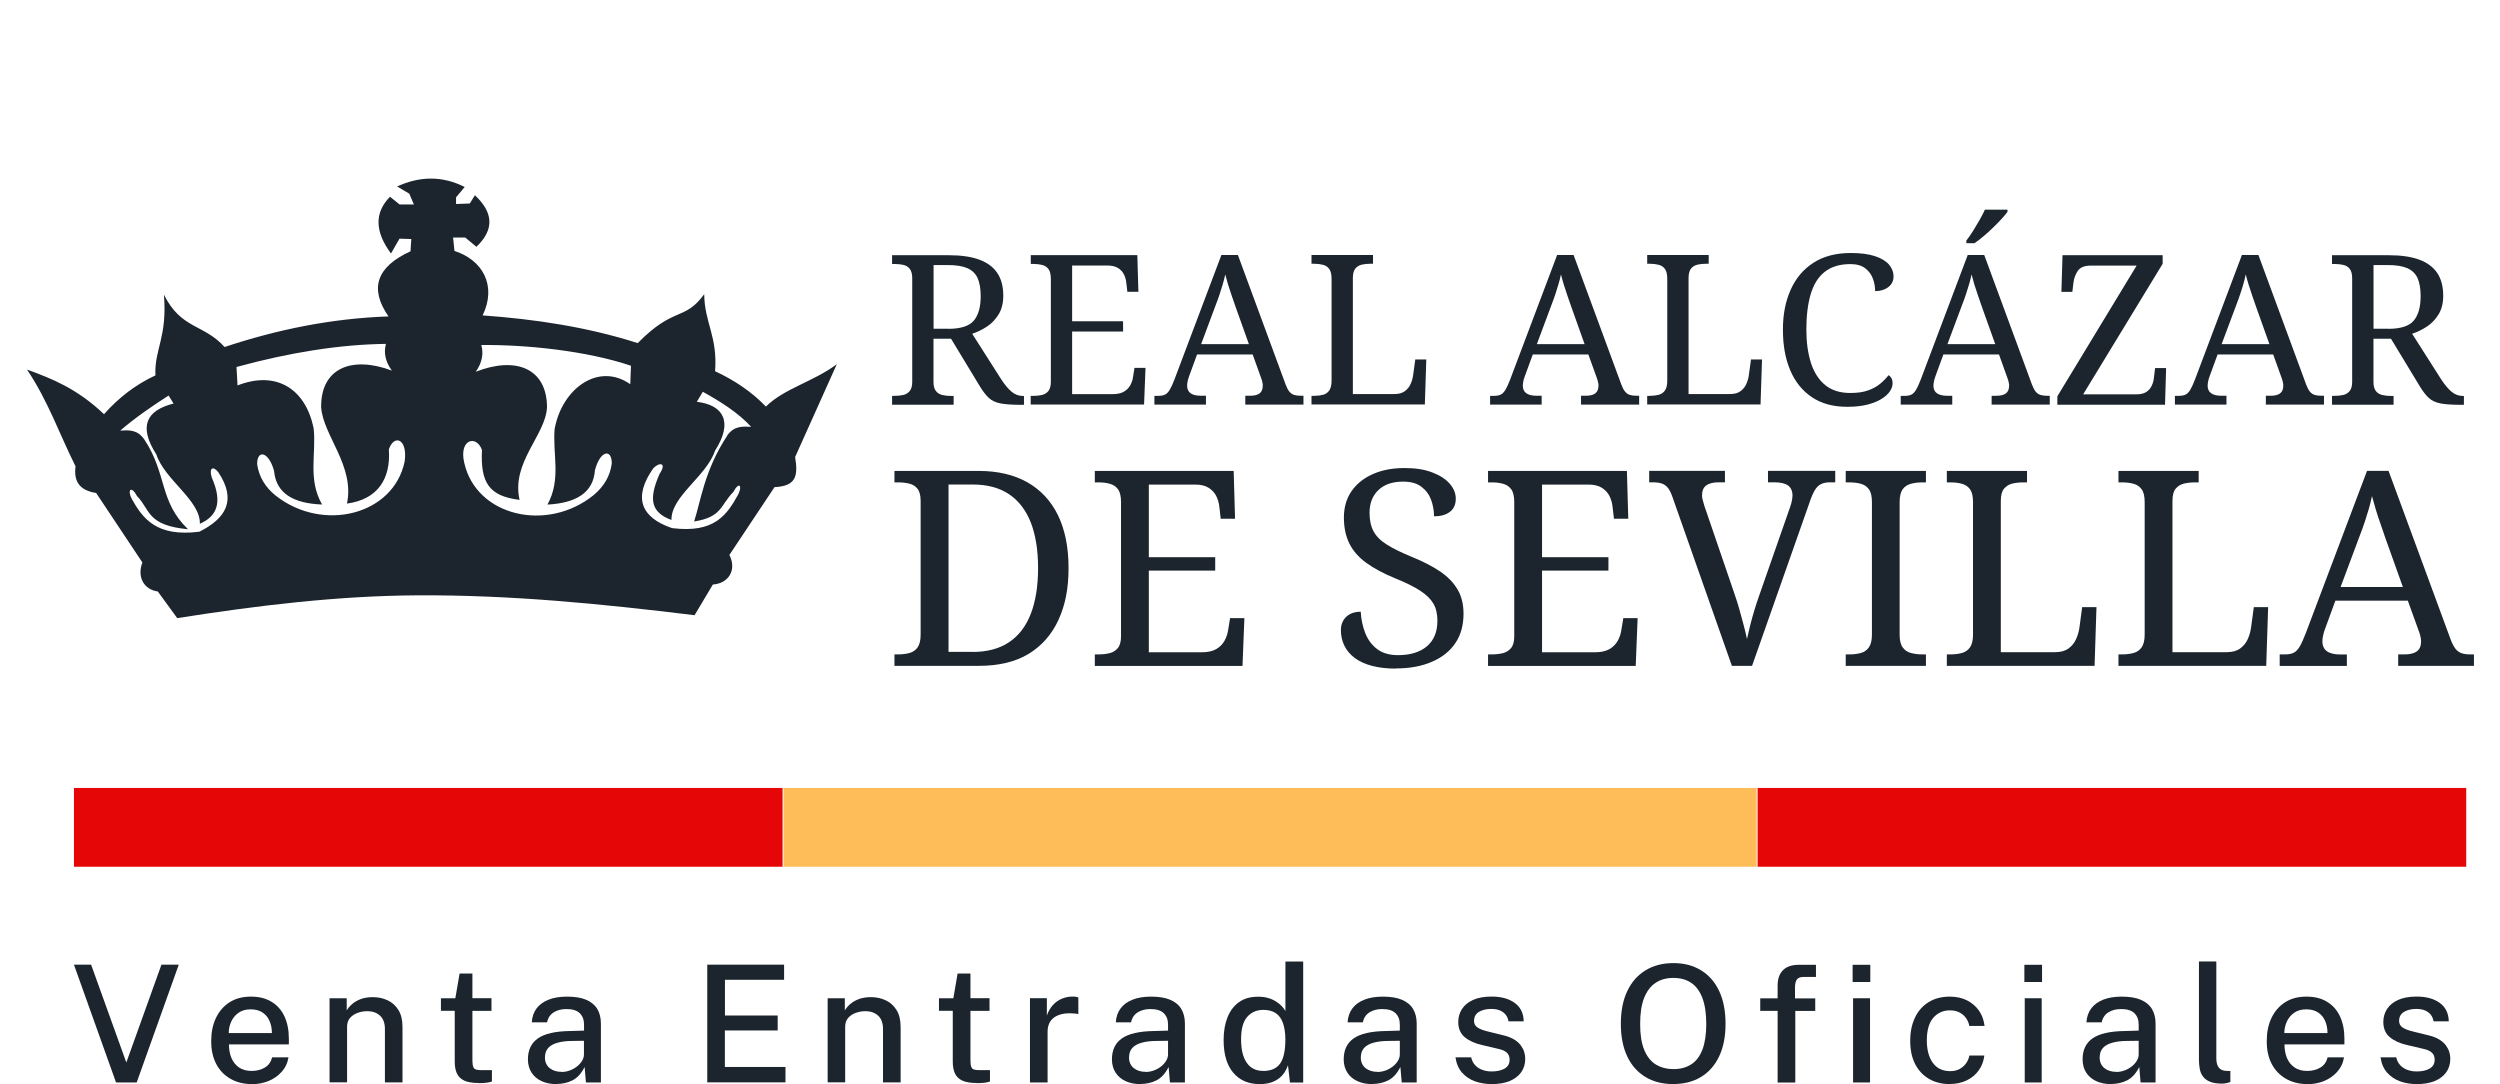 <svg width="83" height="36" viewBox="0 0 83 36" fill="none" xmlns="http://www.w3.org/2000/svg">
<path d="M27.778 12.094C26.995 12.678 26.039 12.895 25.428 13.498C24.945 12.997 24.374 12.619 23.741 12.325C23.829 11.164 23.388 10.715 23.38 9.767C22.721 10.672 22.382 10.157 21.173 11.391C19.484 10.852 17.762 10.597 16.023 10.471C16.505 9.478 16.018 8.629 15.088 8.331L15.043 7.887H15.447L15.817 8.194C16.445 7.596 16.352 7.028 15.767 6.482L15.597 6.756L15.141 6.773V6.551L15.428 6.208C14.706 5.843 13.956 5.836 13.184 6.191L13.588 6.43L13.741 6.789H13.268L12.948 6.532C12.43 7.057 12.439 7.686 12.981 8.416L13.263 7.924L13.655 7.936L13.629 8.343C12.499 8.859 12.255 9.577 12.898 10.505C11.003 10.571 9.197 10.942 7.456 11.521C6.765 10.75 6.02 10.94 5.442 9.783C5.561 11.195 5.119 11.604 5.16 12.463C4.515 12.763 3.946 13.193 3.454 13.751C2.535 12.883 1.713 12.569 0.896 12.269C1.603 13.321 1.971 14.411 2.508 15.482C2.449 15.934 2.594 16.275 3.192 16.367L4.728 18.675C4.544 19.15 4.773 19.574 5.239 19.637L5.884 20.522C8.538 20.103 11.211 19.779 13.865 19.765C16.937 19.749 19.914 20.04 23.06 20.425L23.667 19.406C24.166 19.375 24.477 18.945 24.216 18.424L25.714 16.173C26.417 16.14 26.505 15.821 26.398 15.173L27.781 12.094H27.778ZM24.142 14.468C23.378 15.622 23.254 16.691 23.044 17.313C23.98 17.166 23.908 16.778 24.346 16.334C24.546 15.965 24.651 16.135 24.508 16.416C24.135 17.088 23.729 17.712 22.31 17.533C21.273 17.18 21.011 16.516 21.687 15.549C21.899 15.329 22.145 15.364 21.899 15.731C21.515 16.599 21.627 17.015 22.293 17.263C22.274 16.48 23.459 15.809 23.739 14.962C24.346 14.016 24.028 13.446 23.134 13.34L23.333 13.007C23.939 13.342 24.508 13.704 24.938 14.17C24.656 14.158 24.374 14.13 24.14 14.463L24.142 14.468ZM4.551 16.471C4.99 16.918 4.866 17.443 6.242 17.571C5.275 16.639 5.554 15.74 4.79 14.588C4.556 14.253 4.274 14.281 3.992 14.295C4.503 13.858 5.045 13.486 5.597 13.132L5.762 13.397C4.869 13.624 4.584 14.142 5.191 15.088C5.468 15.934 6.653 16.606 6.636 17.389C7.169 17.154 7.415 16.724 7.031 15.856C6.93 15.525 7.078 15.463 7.243 15.672C7.879 16.618 7.484 17.216 6.62 17.653C5.198 17.831 4.744 17.225 4.369 16.554C4.226 16.272 4.35 16.102 4.551 16.471ZM12.812 11.422C12.733 11.715 12.797 12.011 13.01 12.304C11.682 11.805 10.647 12.217 10.662 13.52C10.724 14.454 11.784 15.466 11.519 16.719C12.535 16.58 12.979 15.906 12.91 14.92C13.084 14.404 13.54 14.567 13.435 15.319C13.07 17.098 10.719 17.691 9.15 16.452C8.801 16.171 8.598 15.825 8.538 15.416C8.528 14.92 8.918 14.976 9.099 15.634C9.166 16.388 9.752 16.715 10.693 16.75C10.21 15.906 10.506 15.062 10.413 14.217C10.139 12.893 9.161 12.297 7.886 12.796L7.852 12.184C9.62 11.699 11.292 11.436 12.809 11.417L12.812 11.422ZM18.416 14.215C18.335 15.062 18.645 15.901 18.175 16.752C19.114 16.703 19.697 16.367 19.752 15.613C19.924 14.95 20.313 14.886 20.311 15.386C20.258 15.795 20.06 16.142 19.716 16.431C18.165 17.694 15.807 17.136 15.413 15.364C15.229 14.582 15.817 14.425 16.001 14.938C15.948 16.029 16.235 16.471 17.25 16.596C16.966 15.35 18.113 14.456 18.161 13.522C18.156 12.219 17.117 11.824 15.796 12.342C16.003 12.044 16.063 11.748 15.979 11.455C17.485 11.439 19.494 11.651 20.948 12.143L20.925 12.756C19.878 12.02 18.674 12.886 18.419 14.215H18.416Z" fill="#1C252E"/>
<path d="M29.617 13.434V13.142H29.708C29.81 13.142 29.907 13.132 29.993 13.112C30.08 13.092 30.151 13.046 30.204 12.981C30.258 12.913 30.286 12.812 30.286 12.678V9.236C30.286 9.098 30.258 8.994 30.204 8.926C30.151 8.858 30.08 8.815 29.993 8.795C29.907 8.775 29.813 8.765 29.708 8.765H29.617V8.473H31.504C31.91 8.473 32.249 8.523 32.516 8.621C32.783 8.722 32.981 8.868 33.113 9.067C33.243 9.264 33.309 9.513 33.309 9.816C33.309 10.063 33.258 10.269 33.154 10.438C33.05 10.607 32.92 10.743 32.765 10.844C32.607 10.947 32.444 11.025 32.277 11.081L33.238 12.59C33.36 12.777 33.477 12.915 33.589 13.009C33.701 13.102 33.83 13.147 33.975 13.147H33.996V13.44H33.897C33.607 13.44 33.38 13.425 33.22 13.394C33.06 13.364 32.928 13.303 32.831 13.213C32.732 13.122 32.63 12.989 32.523 12.812L31.575 11.247H30.992V12.681C30.992 12.815 31.02 12.915 31.074 12.983C31.127 13.052 31.198 13.094 31.285 13.114C31.371 13.135 31.465 13.145 31.57 13.145H31.661V13.437H29.619L29.617 13.434ZM31.483 10.917C31.895 10.917 32.178 10.826 32.33 10.645C32.483 10.463 32.559 10.194 32.559 9.831C32.559 9.581 32.523 9.38 32.455 9.229C32.383 9.077 32.269 8.969 32.111 8.901C31.951 8.833 31.74 8.8 31.473 8.8H30.995V10.915H31.486L31.483 10.917Z" fill="#1C252E"/>
<path d="M34.219 13.435V13.143H34.311C34.413 13.143 34.509 13.133 34.596 13.113C34.682 13.092 34.754 13.047 34.807 12.982C34.86 12.914 34.888 12.813 34.888 12.679V9.264C34.888 9.116 34.863 9.007 34.812 8.937C34.761 8.866 34.693 8.821 34.606 8.798C34.52 8.776 34.423 8.763 34.314 8.763H34.222V8.471H37.759L37.795 9.688H37.429L37.393 9.388C37.383 9.287 37.357 9.191 37.312 9.106C37.268 9.02 37.202 8.95 37.116 8.897C37.029 8.844 36.915 8.816 36.775 8.816H35.595V10.666H37.286V11.006H35.595V13.085H36.95C37.101 13.085 37.22 13.057 37.312 13.004C37.403 12.951 37.472 12.881 37.523 12.795C37.571 12.709 37.604 12.616 37.617 12.513L37.665 12.213H38.031L37.983 13.43H34.222L34.219 13.435Z" fill="#1C252E"/>
<path d="M38.326 13.434V13.142H38.458C38.553 13.142 38.626 13.127 38.682 13.099C38.738 13.071 38.789 13.018 38.837 12.938C38.883 12.86 38.936 12.746 38.992 12.598L40.551 8.465H41.098L42.685 12.771C42.723 12.87 42.761 12.945 42.804 12.998C42.847 13.051 42.898 13.089 42.959 13.109C43.02 13.129 43.094 13.139 43.183 13.139H43.275V13.432H41.344V13.139H41.505C41.645 13.139 41.751 13.112 41.82 13.059C41.889 13.006 41.924 12.92 41.924 12.804C41.924 12.777 41.924 12.749 41.917 12.724C41.912 12.698 41.907 12.671 41.899 12.64C41.891 12.61 41.881 12.58 41.868 12.547L41.589 11.769H39.742L39.475 12.499C39.463 12.537 39.45 12.572 39.44 12.61C39.43 12.648 39.425 12.681 39.42 12.711C39.414 12.741 39.412 12.769 39.412 12.799C39.412 12.915 39.45 13.001 39.529 13.056C39.605 13.112 39.722 13.139 39.877 13.139H40.038V13.432H38.324L38.326 13.434ZM39.877 11.426H41.464L41.029 10.209C40.983 10.07 40.938 9.937 40.892 9.813C40.849 9.687 40.808 9.566 40.772 9.45C40.737 9.334 40.706 9.221 40.678 9.11C40.655 9.221 40.627 9.329 40.597 9.433C40.566 9.536 40.533 9.647 40.495 9.76C40.457 9.874 40.411 10.002 40.355 10.146L39.877 11.426Z" fill="#1C252E"/>
<path d="M43.542 13.434V13.142H43.633C43.74 13.142 43.837 13.129 43.926 13.107C44.012 13.084 44.081 13.036 44.132 12.963C44.182 12.89 44.208 12.784 44.208 12.64V9.259C44.208 9.11 44.182 9.002 44.132 8.931C44.081 8.86 44.012 8.815 43.926 8.792C43.839 8.77 43.742 8.757 43.633 8.757H43.542V8.465H45.584V8.757H45.492C45.388 8.757 45.294 8.767 45.207 8.787C45.121 8.808 45.05 8.853 44.996 8.918C44.943 8.986 44.915 9.09 44.915 9.228V13.082H46.298C46.438 13.082 46.552 13.051 46.639 12.988C46.725 12.925 46.789 12.845 46.832 12.749C46.875 12.651 46.903 12.555 46.916 12.457L46.987 11.935H47.353L47.305 13.429H43.544L43.542 13.434Z" fill="#1C252E"/>
<path d="M49.471 13.434V13.142H49.604C49.698 13.142 49.772 13.127 49.828 13.099C49.883 13.071 49.934 13.018 49.983 12.938C50.028 12.86 50.082 12.746 50.138 12.598L51.697 8.465H52.243L53.83 12.771C53.868 12.87 53.906 12.945 53.95 12.998C53.993 13.051 54.044 13.089 54.105 13.109C54.166 13.129 54.239 13.139 54.328 13.139H54.42V13.432H52.49V13.139H52.65C52.79 13.139 52.897 13.112 52.965 13.059C53.034 13.006 53.07 12.92 53.07 12.804C53.07 12.777 53.07 12.749 53.062 12.724C53.057 12.698 53.052 12.671 53.044 12.64C53.037 12.61 53.026 12.58 53.014 12.547L52.734 11.769H50.888L50.621 12.499C50.608 12.537 50.596 12.572 50.585 12.61C50.575 12.648 50.57 12.681 50.565 12.711C50.56 12.741 50.557 12.769 50.557 12.799C50.557 12.915 50.596 13.001 50.674 13.056C50.751 13.112 50.868 13.139 51.023 13.139H51.183V13.432H49.469L49.471 13.434ZM51.023 11.426H52.609L52.175 10.209C52.129 10.07 52.083 9.937 52.037 9.813C51.994 9.687 51.953 9.566 51.918 9.45C51.882 9.334 51.852 9.221 51.824 9.11C51.801 9.221 51.773 9.329 51.742 9.433C51.712 9.536 51.679 9.647 51.641 9.76C51.602 9.874 51.557 10.002 51.501 10.146L51.023 11.426Z" fill="#1C252E"/>
<path d="M54.687 13.434V13.142H54.779C54.885 13.142 54.982 13.129 55.071 13.107C55.157 13.084 55.226 13.036 55.277 12.963C55.328 12.89 55.353 12.784 55.353 12.64V9.259C55.353 9.11 55.328 9.002 55.277 8.931C55.226 8.86 55.157 8.815 55.071 8.792C54.984 8.77 54.888 8.757 54.779 8.757H54.687V8.465H56.729V8.757H56.637C56.533 8.757 56.439 8.767 56.353 8.787C56.266 8.808 56.195 8.853 56.142 8.918C56.088 8.986 56.06 9.09 56.06 9.228V13.082H57.444C57.583 13.082 57.698 13.051 57.784 12.988C57.871 12.925 57.934 12.845 57.977 12.749C58.021 12.651 58.049 12.555 58.061 12.457L58.133 11.935H58.499L58.45 13.429H54.69L54.687 13.434Z" fill="#1C252E"/>
<path d="M61.327 13.506C60.864 13.506 60.472 13.4 60.154 13.186C59.836 12.972 59.597 12.674 59.435 12.291C59.272 11.908 59.193 11.46 59.193 10.946C59.193 10.431 59.279 10.003 59.45 9.62C59.62 9.237 59.874 8.937 60.208 8.723C60.543 8.506 60.955 8.4 61.446 8.4C61.764 8.4 62.028 8.433 62.239 8.501C62.45 8.569 62.605 8.66 62.71 8.778C62.812 8.897 62.865 9.03 62.865 9.179C62.865 9.328 62.806 9.446 62.689 9.534C62.572 9.623 62.428 9.665 62.255 9.665C62.255 9.522 62.229 9.381 62.178 9.245C62.127 9.109 62.041 8.995 61.922 8.904C61.802 8.814 61.639 8.768 61.433 8.768C61.082 8.768 60.8 8.854 60.584 9.023C60.368 9.192 60.213 9.439 60.116 9.764C60.019 10.089 59.971 10.482 59.971 10.946C59.971 11.359 60.022 11.724 60.121 12.042C60.223 12.359 60.38 12.606 60.594 12.783C60.81 12.959 61.087 13.047 61.431 13.047C61.66 13.047 61.855 13.02 62.013 12.964C62.171 12.909 62.306 12.836 62.417 12.745C62.527 12.654 62.621 12.558 62.702 12.455C62.74 12.478 62.771 12.513 62.796 12.556C62.822 12.601 62.834 12.657 62.834 12.727C62.834 12.815 62.804 12.904 62.743 12.994C62.682 13.085 62.59 13.168 62.468 13.244C62.346 13.319 62.191 13.382 62 13.433C61.81 13.481 61.586 13.506 61.324 13.506H61.327Z" fill="#1C252E"/>
<path d="M63.104 13.435V13.143H63.236C63.33 13.143 63.404 13.127 63.46 13.1C63.516 13.072 63.567 13.019 63.615 12.938C63.661 12.86 63.714 12.747 63.77 12.598L65.329 8.465H65.876L67.463 12.772C67.501 12.87 67.539 12.946 67.582 12.999C67.625 13.052 67.676 13.09 67.737 13.11C67.798 13.13 67.872 13.14 67.961 13.14H68.052V13.432H66.122V13.14H66.283C66.422 13.14 66.529 13.112 66.598 13.059C66.667 13.006 66.702 12.921 66.702 12.805C66.702 12.777 66.702 12.749 66.695 12.724C66.689 12.699 66.684 12.671 66.677 12.641C66.669 12.611 66.659 12.581 66.646 12.548L66.367 11.769H64.52L64.253 12.5C64.241 12.538 64.228 12.573 64.218 12.611C64.208 12.649 64.203 12.681 64.197 12.712C64.192 12.742 64.19 12.77 64.19 12.8C64.19 12.916 64.228 13.001 64.307 13.057C64.383 13.112 64.5 13.14 64.655 13.14H64.815V13.432H63.101L63.104 13.435ZM64.655 11.426H66.242L65.807 10.209C65.761 10.071 65.716 9.937 65.67 9.814C65.626 9.688 65.586 9.567 65.55 9.451C65.515 9.335 65.484 9.221 65.456 9.111C65.433 9.221 65.405 9.33 65.375 9.433C65.344 9.536 65.311 9.647 65.273 9.761C65.235 9.874 65.189 10.003 65.133 10.146L64.655 11.426ZM65.286 7.982C65.357 7.893 65.428 7.79 65.504 7.669C65.578 7.548 65.652 7.425 65.723 7.301C65.794 7.175 65.853 7.062 65.899 6.961H66.649V7.032C66.606 7.092 66.544 7.168 66.458 7.261C66.374 7.354 66.28 7.45 66.173 7.553C66.069 7.656 65.962 7.752 65.853 7.843C65.746 7.934 65.644 8.012 65.55 8.075H65.283V7.984L65.286 7.982Z" fill="#1C252E"/>
<path d="M68.304 13.434V13.157L70.936 8.818H69.413C69.207 8.818 69.064 8.876 68.986 8.989C68.907 9.103 68.856 9.236 68.838 9.39L68.802 9.69H68.439L68.475 8.473H71.8V8.757L69.161 13.092H70.931C71.071 13.092 71.18 13.064 71.261 13.011C71.34 12.958 71.401 12.888 71.439 12.802C71.48 12.716 71.503 12.623 71.513 12.52L71.549 12.22H71.915L71.879 13.437H68.307L68.304 13.434Z" fill="#1C252E"/>
<path d="M72.207 13.434V13.142H72.34C72.434 13.142 72.507 13.127 72.563 13.099C72.619 13.071 72.67 13.018 72.719 12.938C72.764 12.86 72.818 12.746 72.874 12.598L74.432 8.465H74.979L76.566 12.771C76.604 12.87 76.642 12.945 76.685 12.998C76.729 13.051 76.779 13.089 76.841 13.109C76.901 13.129 76.975 13.139 77.064 13.139H77.156V13.432H75.226V13.139H75.386C75.526 13.139 75.633 13.112 75.701 13.059C75.77 13.006 75.805 12.92 75.805 12.804C75.805 12.777 75.805 12.749 75.798 12.724C75.793 12.698 75.788 12.671 75.78 12.64C75.772 12.61 75.762 12.58 75.75 12.547L75.47 11.769H73.624L73.357 12.499C73.344 12.537 73.331 12.572 73.321 12.61C73.311 12.648 73.306 12.681 73.301 12.711C73.296 12.741 73.293 12.769 73.293 12.799C73.293 12.915 73.331 13.001 73.41 13.056C73.486 13.112 73.603 13.139 73.758 13.139H73.919V13.432H72.205L72.207 13.434ZM73.758 11.426H75.345L74.91 10.209C74.865 10.07 74.819 9.937 74.773 9.813C74.73 9.687 74.689 9.566 74.654 9.45C74.618 9.334 74.588 9.221 74.559 9.11C74.537 9.221 74.509 9.329 74.478 9.433C74.448 9.536 74.415 9.647 74.376 9.76C74.338 9.874 74.293 10.002 74.237 10.146L73.758 11.426Z" fill="#1C252E"/>
<path d="M77.423 13.434V13.142H77.514C77.616 13.142 77.713 13.132 77.799 13.112C77.886 13.092 77.957 13.046 78.01 12.981C78.064 12.913 78.092 12.812 78.092 12.678V9.236C78.092 9.098 78.064 8.994 78.01 8.926C77.957 8.858 77.886 8.815 77.799 8.795C77.713 8.775 77.619 8.765 77.514 8.765H77.423V8.473H79.31C79.716 8.473 80.055 8.523 80.322 8.621C80.589 8.722 80.787 8.868 80.919 9.067C81.049 9.264 81.115 9.513 81.115 9.816C81.115 10.063 81.064 10.269 80.96 10.438C80.856 10.607 80.726 10.743 80.571 10.844C80.413 10.947 80.251 11.025 80.083 11.081L81.044 12.59C81.166 12.777 81.283 12.915 81.395 13.009C81.507 13.102 81.636 13.147 81.781 13.147H81.802V13.44H81.703C81.413 13.44 81.186 13.425 81.026 13.394C80.866 13.364 80.734 13.303 80.637 13.213C80.538 13.122 80.436 12.989 80.329 12.812L79.381 11.247H78.799V12.681C78.799 12.815 78.826 12.915 78.88 12.983C78.933 13.052 79.004 13.094 79.091 13.114C79.177 13.135 79.272 13.145 79.376 13.145H79.467V13.437H77.425L77.423 13.434ZM79.289 10.917C79.701 10.917 79.984 10.826 80.136 10.645C80.289 10.463 80.365 10.194 80.365 9.831C80.365 9.581 80.329 9.38 80.261 9.229C80.189 9.077 80.075 8.969 79.917 8.901C79.757 8.833 79.546 8.8 79.279 8.8H78.801V10.915H79.292L79.289 10.917Z" fill="#1C252E"/>
<path d="M29.696 22.106V21.726H29.815C29.955 21.726 30.082 21.71 30.194 21.68C30.306 21.65 30.398 21.587 30.464 21.494C30.53 21.401 30.565 21.259 30.565 21.073V16.63C30.565 16.449 30.53 16.315 30.461 16.227C30.39 16.139 30.298 16.081 30.186 16.056C30.075 16.028 29.95 16.015 29.815 16.015H29.696V15.635H32.495C33.123 15.635 33.66 15.761 34.105 16.01C34.55 16.262 34.891 16.628 35.125 17.106C35.359 17.588 35.476 18.172 35.476 18.86C35.476 19.548 35.364 20.093 35.142 20.579C34.919 21.065 34.588 21.441 34.151 21.708C33.711 21.975 33.159 22.106 32.495 22.106H29.696ZM32.287 21.645C32.775 21.645 33.179 21.537 33.5 21.322C33.82 21.108 34.062 20.793 34.222 20.38C34.382 19.967 34.464 19.46 34.464 18.86C34.464 18.261 34.382 17.757 34.222 17.346C34.059 16.935 33.82 16.623 33.5 16.408C33.179 16.194 32.778 16.086 32.297 16.086H31.491V21.642H32.287V21.645Z" fill="#1C252E"/>
<path d="M36.348 22.106V21.726H36.467C36.602 21.726 36.724 21.713 36.839 21.685C36.951 21.658 37.042 21.6 37.113 21.514C37.184 21.428 37.218 21.295 37.218 21.121V16.668C37.218 16.474 37.184 16.333 37.116 16.242C37.05 16.151 36.958 16.091 36.846 16.061C36.734 16.03 36.607 16.015 36.467 16.015H36.348V15.635H40.958L41.004 17.222H40.528L40.483 16.832C40.47 16.698 40.434 16.577 40.378 16.464C40.32 16.353 40.236 16.262 40.121 16.192C40.01 16.121 39.86 16.088 39.676 16.088H38.141V18.5H40.345V18.944H38.141V21.655H39.905C40.101 21.655 40.256 21.62 40.376 21.552C40.495 21.484 40.587 21.39 40.65 21.28C40.714 21.169 40.755 21.045 40.775 20.912L40.839 20.521H41.314L41.251 22.109H36.348V22.106Z" fill="#1C252E"/>
<path d="M46.339 22.197C46.039 22.197 45.777 22.167 45.548 22.106C45.319 22.046 45.128 21.957 44.976 21.844C44.823 21.728 44.709 21.592 44.633 21.436C44.556 21.28 44.518 21.106 44.518 20.919C44.518 20.798 44.544 20.692 44.597 20.602C44.648 20.511 44.724 20.441 44.821 20.387C44.917 20.337 45.037 20.309 45.177 20.309C45.189 20.556 45.238 20.791 45.324 21.012C45.411 21.234 45.54 21.411 45.718 21.547C45.896 21.683 46.128 21.751 46.413 21.751C46.822 21.751 47.142 21.653 47.374 21.456C47.605 21.259 47.722 20.977 47.722 20.609C47.722 20.385 47.679 20.196 47.59 20.042C47.501 19.889 47.356 19.745 47.15 19.611C46.947 19.478 46.664 19.339 46.303 19.193C45.924 19.037 45.611 18.868 45.36 18.686C45.111 18.505 44.922 18.293 44.8 18.047C44.678 17.802 44.617 17.512 44.617 17.18C44.617 16.847 44.704 16.54 44.879 16.295C45.052 16.051 45.291 15.864 45.594 15.733C45.896 15.602 46.24 15.539 46.624 15.539C47.008 15.539 47.3 15.587 47.552 15.685C47.806 15.781 47.999 15.907 48.132 16.061C48.266 16.214 48.332 16.381 48.332 16.555C48.332 16.749 48.266 16.895 48.137 16.993C48.004 17.094 47.829 17.142 47.61 17.142C47.61 16.955 47.577 16.774 47.514 16.598C47.45 16.421 47.343 16.277 47.193 16.162C47.043 16.046 46.842 15.99 46.585 15.99C46.232 15.99 45.957 16.083 45.761 16.272C45.566 16.459 45.469 16.711 45.469 17.026C45.469 17.268 45.512 17.472 45.601 17.638C45.69 17.805 45.838 17.953 46.046 18.082C46.252 18.213 46.535 18.349 46.888 18.495C47.249 18.641 47.554 18.8 47.809 18.971C48.063 19.143 48.256 19.342 48.388 19.566C48.523 19.79 48.589 20.06 48.589 20.372C48.589 20.761 48.498 21.088 48.315 21.355C48.132 21.625 47.872 21.831 47.531 21.975C47.193 22.121 46.794 22.192 46.339 22.192V22.197Z" fill="#1C252E"/>
<path d="M49.403 22.106V21.726H49.523C49.657 21.726 49.779 21.713 49.894 21.685C50.006 21.658 50.097 21.6 50.168 21.514C50.24 21.428 50.273 21.295 50.273 21.121V16.668C50.273 16.474 50.24 16.333 50.171 16.242C50.105 16.151 50.013 16.091 49.901 16.061C49.789 16.03 49.662 16.015 49.523 16.015H49.403V15.635H54.013L54.059 17.222H53.583L53.538 16.832C53.525 16.698 53.489 16.577 53.433 16.464C53.375 16.353 53.291 16.262 53.177 16.192C53.065 16.121 52.915 16.088 52.732 16.088H51.196V18.5H53.4V18.944H51.196V21.655H52.96C53.156 21.655 53.311 21.62 53.431 21.552C53.55 21.484 53.642 21.39 53.706 21.28C53.769 21.169 53.81 21.045 53.83 20.912L53.894 20.521H54.369L54.306 22.109H49.403V22.106Z" fill="#1C252E"/>
<path d="M55.524 16.495C55.48 16.369 55.432 16.27 55.376 16.2C55.32 16.129 55.254 16.081 55.175 16.054C55.096 16.026 54.995 16.013 54.873 16.013H54.753V15.633H57.268V16.013H57.057C56.874 16.013 56.737 16.049 56.645 16.117C56.553 16.187 56.508 16.296 56.508 16.447C56.508 16.477 56.51 16.51 56.518 16.548C56.526 16.585 56.533 16.621 56.546 16.656C56.559 16.691 56.571 16.734 56.581 16.782L57.589 19.728C57.65 19.904 57.706 20.078 57.754 20.255C57.802 20.431 57.848 20.597 57.891 20.759C57.934 20.92 57.97 21.071 58 21.217C58.031 21.071 58.066 20.922 58.105 20.764C58.145 20.607 58.191 20.441 58.242 20.27C58.293 20.098 58.354 19.917 58.42 19.73L59.427 16.848C59.445 16.8 59.46 16.752 59.473 16.701C59.486 16.653 59.493 16.608 59.501 16.565C59.506 16.522 59.511 16.487 59.511 16.457C59.511 16.301 59.46 16.187 59.361 16.117C59.259 16.046 59.109 16.013 58.908 16.013H58.697V15.633H60.93V16.013H60.757C60.64 16.013 60.543 16.031 60.465 16.069C60.386 16.104 60.314 16.172 60.253 16.273C60.192 16.374 60.129 16.522 60.063 16.721L58.168 22.107H57.499L55.524 16.495Z" fill="#1C252E"/>
<path d="M61.278 22.106V21.726H61.398C61.538 21.726 61.665 21.71 61.777 21.68C61.889 21.65 61.98 21.587 62.046 21.494C62.112 21.401 62.148 21.259 62.148 21.073V16.668C62.148 16.474 62.115 16.333 62.046 16.242C61.98 16.151 61.889 16.091 61.777 16.061C61.665 16.03 61.538 16.015 61.398 16.015H61.278V15.635H63.941V16.015H63.821C63.686 16.015 63.562 16.03 63.445 16.061C63.328 16.091 63.236 16.151 63.17 16.242C63.104 16.333 63.068 16.474 63.068 16.668V21.073C63.068 21.259 63.101 21.401 63.17 21.494C63.236 21.587 63.328 21.65 63.445 21.68C63.562 21.71 63.686 21.726 63.821 21.726H63.941V22.106H61.278Z" fill="#1C252E"/>
<path d="M64.635 22.106V21.726H64.754C64.894 21.726 65.021 21.71 65.133 21.68C65.245 21.65 65.337 21.587 65.403 21.494C65.469 21.401 65.504 21.259 65.504 21.073V16.668C65.504 16.474 65.471 16.333 65.403 16.242C65.337 16.151 65.245 16.091 65.133 16.061C65.021 16.03 64.894 16.015 64.754 16.015H64.635V15.635H67.297V16.015H67.178C67.043 16.015 66.921 16.028 66.806 16.056C66.695 16.083 66.603 16.141 66.532 16.227C66.46 16.315 66.427 16.449 66.427 16.63V21.652H68.23C68.413 21.652 68.561 21.612 68.675 21.529C68.787 21.448 68.871 21.343 68.927 21.217C68.983 21.091 69.019 20.962 69.037 20.836L69.128 20.156H69.603L69.54 22.106H64.637H64.635Z" fill="#1C252E"/>
<path d="M70.333 22.106V21.726H70.453C70.593 21.726 70.72 21.71 70.832 21.68C70.944 21.65 71.035 21.587 71.101 21.494C71.167 21.401 71.203 21.259 71.203 21.073V16.668C71.203 16.474 71.17 16.333 71.101 16.242C71.035 16.151 70.944 16.091 70.832 16.061C70.72 16.03 70.593 16.015 70.453 16.015H70.333V15.635H72.996V16.015H72.876C72.742 16.015 72.619 16.028 72.505 16.056C72.393 16.083 72.302 16.141 72.23 16.227C72.159 16.315 72.126 16.449 72.126 16.63V21.652H73.929C74.112 21.652 74.26 21.612 74.374 21.529C74.486 21.448 74.57 21.343 74.626 21.217C74.682 21.091 74.717 20.962 74.735 20.836L74.827 20.156H75.302L75.239 22.106H70.336H70.333Z" fill="#1C252E"/>
<path d="M75.686 22.107V21.726H75.859C75.981 21.726 76.078 21.709 76.151 21.671C76.225 21.636 76.291 21.565 76.352 21.462C76.413 21.358 76.48 21.21 76.553 21.018L78.585 15.633H79.3L81.367 21.245C81.415 21.371 81.469 21.469 81.522 21.54C81.578 21.61 81.644 21.658 81.723 21.686C81.802 21.714 81.901 21.726 82.015 21.726H82.135V22.107H79.62V21.726H79.831C80.014 21.726 80.151 21.691 80.243 21.623C80.335 21.552 80.38 21.444 80.38 21.293C80.38 21.258 80.378 21.222 80.37 21.189C80.365 21.157 80.357 21.119 80.347 21.081C80.337 21.041 80.324 21 80.306 20.958L79.94 19.942H77.535L77.186 20.895C77.169 20.942 77.153 20.99 77.141 21.041C77.128 21.089 77.12 21.134 77.113 21.172C77.108 21.212 77.103 21.25 77.103 21.285C77.103 21.436 77.153 21.547 77.252 21.62C77.354 21.693 77.504 21.729 77.705 21.729H77.916V22.109H75.684L75.686 22.107ZM77.708 19.488H79.775L79.208 17.901C79.147 17.719 79.088 17.548 79.03 17.384C78.972 17.22 78.921 17.064 78.875 16.913C78.829 16.762 78.788 16.613 78.75 16.47C78.72 16.616 78.684 16.754 78.646 16.89C78.605 17.026 78.562 17.168 78.514 17.316C78.466 17.465 78.404 17.631 78.331 17.82L77.708 19.488Z" fill="#1C252E"/>
<path d="M25.982 26.16H2.455V28.776H25.982V26.16Z" fill="#E50707"/>
<path d="M81.879 26.16H58.352V28.776H81.879V26.16Z" fill="#E50707"/>
<path d="M58.321 26.16H26.015V28.776H58.321V26.16Z" fill="#FFBD59"/>
<path d="M3.852 35.937L2.455 32.027H3.025L4.194 35.275L5.36 32.027H5.935L4.538 35.937H3.85H3.852Z" fill="#1C252E"/>
<path d="M8.365 35.992C8.098 35.992 7.861 35.934 7.657 35.819C7.453 35.704 7.293 35.541 7.182 35.33C7.068 35.116 7.012 34.864 7.012 34.569C7.012 34.273 7.063 34.022 7.167 33.801C7.271 33.58 7.422 33.405 7.618 33.278C7.815 33.15 8.052 33.088 8.329 33.088C8.605 33.088 8.828 33.145 9.018 33.261C9.207 33.376 9.347 33.537 9.444 33.745C9.541 33.954 9.59 34.199 9.59 34.482V34.674H7.601C7.601 34.842 7.628 34.991 7.684 35.126C7.74 35.258 7.824 35.363 7.936 35.44C8.047 35.517 8.188 35.555 8.355 35.555C8.523 35.555 8.671 35.517 8.794 35.442C8.918 35.368 8.996 35.253 9.035 35.104H9.578C9.546 35.296 9.469 35.457 9.345 35.591C9.224 35.725 9.076 35.824 8.906 35.894C8.734 35.961 8.557 35.994 8.37 35.994L8.365 35.992ZM7.596 34.297H9.027C9.027 34.151 9.001 34.019 8.95 33.899C8.899 33.779 8.821 33.685 8.717 33.616C8.613 33.546 8.482 33.51 8.322 33.51C8.161 33.51 8.026 33.549 7.917 33.626C7.81 33.702 7.727 33.803 7.674 33.923C7.621 34.043 7.594 34.168 7.594 34.295L7.596 34.297Z" fill="#1C252E"/>
<path d="M10.941 35.938V33.142H11.511V33.545C11.557 33.468 11.617 33.398 11.695 33.331C11.773 33.264 11.867 33.211 11.981 33.168C12.095 33.127 12.226 33.105 12.376 33.105C12.553 33.105 12.716 33.139 12.866 33.209C13.017 33.278 13.138 33.386 13.228 33.533C13.32 33.679 13.363 33.869 13.363 34.102V35.935H12.779V34.164C12.779 33.965 12.723 33.816 12.614 33.718C12.505 33.619 12.364 33.571 12.197 33.571C12.083 33.571 11.974 33.59 11.87 33.629C11.765 33.667 11.683 33.725 11.617 33.799C11.554 33.876 11.523 33.972 11.523 34.087V35.933H10.938L10.941 35.938Z" fill="#1C252E"/>
<path d="M15.89 35.956C15.682 35.956 15.519 35.927 15.405 35.872C15.291 35.817 15.211 35.735 15.165 35.63C15.119 35.524 15.097 35.397 15.097 35.248V33.558H14.639V33.143H15.117L15.258 32.322H15.684V33.141H16.317V33.561H15.684V35.229C15.687 35.32 15.696 35.387 15.716 35.43C15.735 35.474 15.767 35.5 15.815 35.512C15.864 35.524 15.924 35.529 16.004 35.529H16.332V35.906C16.298 35.92 16.244 35.932 16.172 35.944C16.099 35.953 16.007 35.961 15.893 35.961L15.89 35.956Z" fill="#1C252E"/>
<path d="M18.466 35.992C18.284 35.992 18.122 35.958 17.981 35.894C17.84 35.829 17.729 35.735 17.649 35.613C17.569 35.49 17.527 35.342 17.527 35.169C17.527 34.859 17.639 34.626 17.86 34.473C18.08 34.319 18.437 34.237 18.924 34.23L19.39 34.216V34.014C19.39 33.853 19.341 33.729 19.244 33.635C19.147 33.544 18.999 33.498 18.796 33.501C18.645 33.501 18.512 33.534 18.393 33.604C18.274 33.673 18.197 33.784 18.16 33.942H17.656C17.666 33.758 17.721 33.602 17.818 33.474C17.915 33.347 18.051 33.251 18.221 33.186C18.391 33.121 18.592 33.088 18.822 33.088C19.082 33.088 19.293 33.121 19.458 33.191C19.623 33.261 19.746 33.361 19.829 33.496C19.909 33.63 19.95 33.791 19.95 33.983V35.937H19.453L19.409 35.423C19.303 35.637 19.169 35.785 19.007 35.867C18.844 35.949 18.662 35.989 18.463 35.989L18.466 35.992ZM18.648 35.589C18.738 35.589 18.825 35.572 18.912 35.541C18.999 35.51 19.079 35.466 19.15 35.411C19.22 35.356 19.278 35.294 19.32 35.226C19.363 35.157 19.385 35.087 19.387 35.015V34.554L19.002 34.559C18.808 34.559 18.645 34.581 18.509 34.619C18.374 34.657 18.269 34.715 18.199 34.794C18.129 34.873 18.092 34.979 18.092 35.111C18.092 35.26 18.146 35.377 18.25 35.462C18.354 35.545 18.488 35.586 18.65 35.586L18.648 35.589Z" fill="#1C252E"/>
<path d="M23.481 35.937V32.027H26.032V32.529H24.068V33.715H25.819V34.211H24.066V35.423H26.078V35.934H23.481V35.937Z" fill="#1C252E"/>
<path d="M27.478 35.938V33.142H28.048V33.545C28.094 33.468 28.154 33.398 28.232 33.331C28.31 33.264 28.404 33.211 28.518 33.168C28.632 33.127 28.763 33.105 28.913 33.105C29.09 33.105 29.253 33.139 29.403 33.209C29.554 33.278 29.675 33.386 29.765 33.533C29.857 33.679 29.901 33.869 29.901 34.102V35.935H29.316V34.164C29.316 33.965 29.26 33.816 29.151 33.718C29.042 33.619 28.901 33.571 28.734 33.571C28.62 33.571 28.511 33.59 28.407 33.629C28.302 33.667 28.22 33.725 28.154 33.799C28.091 33.876 28.06 33.972 28.06 34.087V35.933H27.475L27.478 35.938Z" fill="#1C252E"/>
<path d="M32.425 35.956C32.217 35.956 32.054 35.927 31.94 35.872C31.826 35.817 31.746 35.735 31.7 35.63C31.654 35.524 31.632 35.397 31.632 35.248V33.558H31.174V33.143H31.651L31.792 32.322H32.219V33.141H32.852V33.561H32.219V35.229C32.221 35.32 32.231 35.387 32.251 35.43C32.27 35.474 32.301 35.5 32.35 35.512C32.398 35.524 32.459 35.529 32.539 35.529H32.867V35.906C32.833 35.92 32.779 35.932 32.706 35.944C32.634 35.953 32.541 35.961 32.428 35.961L32.425 35.956Z" fill="#1C252E"/>
<path d="M34.195 35.937V33.141H34.756V33.715C34.804 33.578 34.87 33.463 34.955 33.369C35.039 33.276 35.139 33.206 35.25 33.158C35.364 33.11 35.483 33.086 35.609 33.086C35.648 33.086 35.684 33.086 35.718 33.093C35.752 33.1 35.782 33.105 35.801 33.117V33.674C35.777 33.662 35.748 33.655 35.709 33.652C35.672 33.65 35.638 33.645 35.612 33.645C35.488 33.636 35.374 33.643 35.272 33.664C35.17 33.686 35.083 33.722 35.008 33.772C34.935 33.823 34.877 33.888 34.838 33.969C34.799 34.051 34.78 34.147 34.78 34.255V35.937H34.195Z" fill="#1C252E"/>
<path d="M37.855 35.992C37.673 35.992 37.511 35.958 37.37 35.894C37.229 35.829 37.118 35.735 37.038 35.613C36.958 35.49 36.916 35.342 36.916 35.169C36.916 34.859 37.028 34.626 37.249 34.473C37.469 34.319 37.826 34.237 38.313 34.23L38.779 34.216V34.014C38.779 33.853 38.73 33.729 38.633 33.635C38.536 33.544 38.389 33.498 38.185 33.501C38.035 33.501 37.901 33.534 37.782 33.604C37.663 33.673 37.586 33.784 37.55 33.942H37.045C37.055 33.758 37.111 33.602 37.208 33.474C37.304 33.347 37.44 33.251 37.61 33.186C37.78 33.121 37.981 33.088 38.212 33.088C38.471 33.088 38.682 33.121 38.847 33.191C39.012 33.261 39.136 33.361 39.218 33.496C39.298 33.63 39.339 33.791 39.339 33.983V35.937H38.842L38.798 35.423C38.692 35.637 38.558 35.785 38.396 35.867C38.233 35.949 38.051 35.989 37.853 35.989L37.855 35.992ZM38.039 35.589C38.129 35.589 38.216 35.572 38.304 35.541C38.391 35.51 38.471 35.466 38.541 35.411C38.612 35.356 38.67 35.294 38.711 35.226C38.755 35.157 38.777 35.087 38.779 35.015V34.554L38.393 34.559C38.199 34.559 38.037 34.581 37.901 34.619C37.765 34.657 37.661 34.715 37.591 34.794C37.52 34.873 37.484 34.979 37.484 35.111C37.484 35.26 37.537 35.377 37.642 35.462C37.746 35.545 37.879 35.586 38.042 35.586L38.039 35.589Z" fill="#1C252E"/>
<path d="M41.82 35.992C41.452 35.992 41.158 35.867 40.945 35.615C40.731 35.364 40.624 35.001 40.624 34.528C40.624 34.238 40.668 33.986 40.755 33.77C40.843 33.554 40.969 33.388 41.139 33.268C41.308 33.148 41.519 33.091 41.772 33.091C41.898 33.091 42.009 33.105 42.111 33.136C42.213 33.167 42.298 33.206 42.373 33.256C42.448 33.304 42.511 33.357 42.562 33.412C42.613 33.468 42.652 33.52 42.676 33.568V31.922H43.266V35.94H42.827L42.761 35.366C42.742 35.426 42.71 35.493 42.669 35.565C42.628 35.637 42.572 35.707 42.499 35.772C42.426 35.836 42.334 35.889 42.225 35.93C42.114 35.971 41.98 35.992 41.822 35.992H41.82ZM41.932 35.556C42.194 35.556 42.383 35.474 42.499 35.311C42.616 35.148 42.674 34.879 42.674 34.507C42.674 34.295 42.647 34.118 42.596 33.971C42.545 33.825 42.468 33.715 42.361 33.64C42.254 33.566 42.114 33.528 41.941 33.528C41.725 33.528 41.548 33.604 41.41 33.758C41.272 33.911 41.204 34.161 41.204 34.504C41.204 34.847 41.267 35.102 41.391 35.282C41.514 35.462 41.696 35.553 41.929 35.553L41.932 35.556Z" fill="#1C252E"/>
<path d="M45.55 35.992C45.368 35.992 45.206 35.958 45.065 35.894C44.924 35.829 44.813 35.735 44.733 35.613C44.653 35.49 44.611 35.342 44.611 35.169C44.611 34.859 44.723 34.626 44.944 34.473C45.164 34.319 45.521 34.237 46.008 34.23L46.474 34.216V34.014C46.474 33.853 46.425 33.729 46.328 33.635C46.231 33.544 46.084 33.498 45.88 33.501C45.729 33.501 45.596 33.534 45.477 33.604C45.358 33.673 45.281 33.784 45.244 33.942H44.74C44.75 33.758 44.806 33.602 44.903 33.474C44.999 33.347 45.135 33.251 45.305 33.186C45.475 33.121 45.676 33.088 45.907 33.088C46.166 33.088 46.377 33.121 46.542 33.191C46.707 33.261 46.831 33.361 46.913 33.496C46.993 33.63 47.034 33.791 47.034 33.983V35.937H46.537L46.493 35.423C46.387 35.637 46.253 35.785 46.091 35.867C45.928 35.949 45.746 35.989 45.548 35.989L45.55 35.992ZM45.734 35.589C45.824 35.589 45.911 35.572 45.999 35.541C46.086 35.51 46.166 35.466 46.236 35.411C46.307 35.356 46.365 35.294 46.406 35.226C46.45 35.157 46.471 35.087 46.474 35.015V34.554L46.088 34.559C45.894 34.559 45.732 34.581 45.596 34.619C45.46 34.657 45.356 34.715 45.286 34.794C45.215 34.873 45.179 34.979 45.179 35.111C45.179 35.26 45.232 35.377 45.337 35.462C45.441 35.545 45.574 35.586 45.737 35.586L45.734 35.589Z" fill="#1C252E"/>
<path d="M49.525 35.992C49.328 35.992 49.144 35.961 48.972 35.901C48.8 35.839 48.657 35.743 48.54 35.611C48.424 35.479 48.351 35.311 48.322 35.104H48.843C48.868 35.21 48.911 35.299 48.979 35.368C49.045 35.438 49.125 35.488 49.219 35.522C49.314 35.556 49.413 35.572 49.52 35.572C49.699 35.572 49.843 35.541 49.954 35.476C50.066 35.411 50.119 35.313 50.119 35.181C50.119 35.085 50.09 35.008 50.029 34.951C49.969 34.893 49.876 34.85 49.75 34.824L49.188 34.691C48.955 34.636 48.768 34.552 48.627 34.432C48.487 34.315 48.416 34.149 48.414 33.935C48.414 33.772 48.455 33.626 48.538 33.499C48.62 33.371 48.744 33.271 48.909 33.196C49.074 33.122 49.277 33.086 49.52 33.086C49.838 33.086 50.095 33.156 50.289 33.297C50.483 33.439 50.582 33.64 50.587 33.909H50.083C50.063 33.782 50.005 33.681 49.906 33.607C49.806 33.532 49.675 33.496 49.513 33.496C49.35 33.496 49.207 33.53 49.1 33.595C48.994 33.66 48.938 33.76 48.938 33.897C48.938 33.988 48.977 34.063 49.057 34.115C49.137 34.168 49.253 34.212 49.408 34.248L49.944 34.38C50.083 34.416 50.197 34.464 50.286 34.521C50.376 34.579 50.446 34.644 50.497 34.715C50.548 34.788 50.585 34.859 50.606 34.934C50.628 35.011 50.638 35.08 50.638 35.148C50.638 35.325 50.592 35.476 50.502 35.601C50.412 35.726 50.284 35.822 50.119 35.892C49.954 35.959 49.755 35.992 49.522 35.992H49.525Z" fill="#1C252E"/>
<path d="M55.556 35.992C55.197 35.992 54.887 35.913 54.627 35.755C54.365 35.596 54.164 35.368 54.023 35.071C53.883 34.773 53.812 34.413 53.812 33.991C53.812 33.568 53.883 33.203 54.026 32.903C54.169 32.603 54.37 32.373 54.632 32.215C54.894 32.054 55.202 31.975 55.556 31.975C55.91 31.975 56.216 32.054 56.475 32.215C56.735 32.373 56.936 32.603 57.077 32.903C57.217 33.203 57.288 33.566 57.288 33.991C57.288 34.415 57.217 34.771 57.077 35.068C56.936 35.366 56.737 35.594 56.478 35.752C56.218 35.911 55.91 35.99 55.556 35.99V35.992ZM55.556 35.495C55.787 35.495 55.981 35.443 56.145 35.339C56.31 35.236 56.432 35.071 56.519 34.85C56.604 34.629 56.648 34.343 56.648 33.998C56.648 33.652 56.604 33.352 56.517 33.127C56.429 32.901 56.306 32.735 56.143 32.627C55.981 32.519 55.784 32.467 55.556 32.467C55.328 32.467 55.132 32.519 54.967 32.63C54.802 32.738 54.676 32.903 54.586 33.129C54.496 33.355 54.453 33.643 54.453 33.998C54.453 34.353 54.496 34.629 54.586 34.85C54.676 35.071 54.802 35.234 54.967 35.337C55.132 35.44 55.328 35.493 55.556 35.493V35.495Z" fill="#1C252E"/>
<path d="M59.017 35.938V33.56H58.44V33.145H59.017V32.72C59.017 32.497 59.078 32.326 59.196 32.209C59.315 32.091 59.492 32.031 59.725 32.031H60.29V32.434H59.883C59.771 32.434 59.696 32.463 59.655 32.521C59.614 32.578 59.594 32.667 59.594 32.79V33.147H60.266V33.562H59.604V35.941H59.017V35.938Z" fill="#1C252E"/>
<path d="M61.507 32.602V32.031H62.094V32.602H61.507ZM61.522 35.938V33.142H62.085V35.938H61.522Z" fill="#1C252E"/>
<path d="M64.735 35.992C64.481 35.992 64.253 35.937 64.056 35.826C63.86 35.716 63.702 35.553 63.588 35.337C63.474 35.121 63.419 34.859 63.419 34.552C63.419 34.261 63.472 34.007 63.576 33.786C63.68 33.566 63.831 33.395 64.027 33.273C64.224 33.15 64.459 33.088 64.735 33.088C64.949 33.088 65.138 33.129 65.3 33.21C65.463 33.292 65.599 33.407 65.701 33.551C65.802 33.697 65.865 33.868 65.887 34.062H65.38C65.366 33.971 65.332 33.885 65.276 33.806C65.22 33.726 65.15 33.661 65.06 33.616C64.971 33.568 64.864 33.544 64.74 33.544C64.512 33.544 64.328 33.626 64.185 33.791C64.042 33.954 63.971 34.206 63.971 34.545C63.971 34.854 64.037 35.102 64.17 35.286C64.304 35.471 64.495 35.562 64.747 35.562C64.871 35.562 64.978 35.536 65.068 35.486C65.157 35.435 65.228 35.37 65.281 35.291C65.334 35.212 65.368 35.13 65.383 35.044H65.88C65.858 35.231 65.795 35.397 65.693 35.538C65.591 35.68 65.458 35.79 65.293 35.87C65.128 35.949 64.941 35.989 64.733 35.989L64.735 35.992Z" fill="#1C252E"/>
<path d="M67.209 32.602V32.031H67.796V32.602H67.209ZM67.221 35.938V33.142H67.784V35.938H67.221Z" fill="#1C252E"/>
<path d="M70.08 35.992C69.898 35.992 69.736 35.958 69.595 35.894C69.455 35.829 69.343 35.735 69.263 35.613C69.183 35.49 69.142 35.342 69.142 35.169C69.142 34.859 69.253 34.626 69.474 34.473C69.695 34.319 70.051 34.237 70.539 34.23L71.004 34.216V34.014C71.004 33.853 70.956 33.729 70.859 33.635C70.762 33.544 70.614 33.498 70.41 33.501C70.26 33.501 70.126 33.534 70.008 33.604C69.889 33.673 69.811 33.784 69.775 33.942H69.27C69.28 33.758 69.336 33.602 69.433 33.474C69.53 33.347 69.666 33.251 69.835 33.186C70.005 33.121 70.207 33.088 70.437 33.088C70.696 33.088 70.907 33.121 71.072 33.191C71.237 33.261 71.361 33.361 71.443 33.496C71.523 33.63 71.565 33.791 71.565 33.983V35.937H71.067L71.024 35.423C70.917 35.637 70.784 35.785 70.621 35.867C70.459 35.949 70.277 35.989 70.078 35.989L70.08 35.992ZM70.265 35.589C70.354 35.589 70.442 35.572 70.529 35.541C70.616 35.51 70.696 35.466 70.767 35.411C70.837 35.356 70.895 35.294 70.936 35.226C70.98 35.157 71.002 35.087 71.004 35.015V34.554L70.619 34.559C70.425 34.559 70.262 34.581 70.126 34.619C69.991 34.657 69.886 34.715 69.816 34.794C69.746 34.873 69.709 34.979 69.709 35.111C69.709 35.26 69.763 35.377 69.867 35.462C69.971 35.545 70.105 35.586 70.267 35.586L70.265 35.589Z" fill="#1C252E"/>
<path d="M73.769 35.976C73.602 35.976 73.466 35.954 73.367 35.911C73.265 35.868 73.189 35.81 73.136 35.736C73.083 35.664 73.049 35.58 73.032 35.486C73.015 35.393 73.005 35.297 73.005 35.198V31.92H73.582V35.141C73.582 35.27 73.609 35.369 73.66 35.438C73.711 35.508 73.791 35.546 73.9 35.553L74.048 35.558V35.925C74.002 35.94 73.956 35.952 73.907 35.962C73.859 35.971 73.813 35.976 73.772 35.976H73.769Z" fill="#1C252E"/>
<path d="M76.609 35.992C76.342 35.992 76.104 35.934 75.901 35.819C75.697 35.704 75.537 35.541 75.425 35.33C75.311 35.116 75.256 34.864 75.256 34.569C75.256 34.273 75.306 34.022 75.411 33.801C75.515 33.58 75.665 33.405 75.862 33.278C76.058 33.15 76.296 33.088 76.573 33.088C76.849 33.088 77.072 33.145 77.261 33.261C77.45 33.376 77.591 33.537 77.688 33.745C77.785 33.954 77.834 34.199 77.834 34.482V34.674H75.845C75.845 34.842 75.872 34.991 75.927 35.126C75.983 35.258 76.068 35.363 76.18 35.44C76.291 35.517 76.432 35.555 76.599 35.555C76.766 35.555 76.914 35.517 77.038 35.442C77.162 35.368 77.239 35.253 77.278 35.104H77.821C77.79 35.296 77.712 35.457 77.589 35.591C77.467 35.725 77.319 35.824 77.15 35.894C76.978 35.961 76.8 35.994 76.614 35.994L76.609 35.992ZM75.843 34.297H77.273C77.273 34.151 77.247 34.019 77.196 33.899C77.145 33.779 77.067 33.685 76.963 33.616C76.859 33.546 76.728 33.51 76.568 33.51C76.408 33.51 76.272 33.549 76.163 33.626C76.056 33.702 75.974 33.803 75.92 33.923C75.867 34.043 75.84 34.168 75.84 34.295L75.843 34.297Z" fill="#1C252E"/>
<path d="M80.237 35.992C80.04 35.992 79.856 35.961 79.684 35.901C79.512 35.839 79.369 35.743 79.252 35.611C79.136 35.479 79.063 35.311 79.034 35.104H79.555C79.58 35.21 79.623 35.299 79.691 35.368C79.757 35.438 79.837 35.488 79.931 35.522C80.026 35.556 80.125 35.572 80.232 35.572C80.412 35.572 80.555 35.541 80.666 35.476C80.778 35.411 80.831 35.313 80.831 35.181C80.831 35.085 80.802 35.008 80.741 34.951C80.681 34.893 80.589 34.85 80.463 34.824L79.9 34.691C79.667 34.636 79.48 34.552 79.34 34.432C79.199 34.315 79.129 34.149 79.126 33.935C79.126 33.772 79.167 33.626 79.25 33.499C79.332 33.371 79.456 33.271 79.621 33.196C79.786 33.122 79.99 33.086 80.232 33.086C80.55 33.086 80.807 33.156 81.001 33.297C81.195 33.439 81.294 33.64 81.299 33.909H80.795C80.775 33.782 80.717 33.681 80.618 33.607C80.518 33.532 80.387 33.496 80.225 33.496C80.062 33.496 79.919 33.53 79.812 33.595C79.706 33.66 79.65 33.76 79.65 33.897C79.65 33.988 79.689 34.063 79.769 34.115C79.849 34.168 79.965 34.212 80.121 34.248L80.656 34.38C80.795 34.416 80.909 34.464 80.998 34.521C81.088 34.579 81.159 34.644 81.209 34.715C81.26 34.788 81.297 34.859 81.319 34.934C81.34 35.011 81.35 35.08 81.35 35.148C81.35 35.325 81.304 35.476 81.214 35.601C81.124 35.726 80.996 35.822 80.831 35.892C80.666 35.959 80.467 35.992 80.234 35.992H80.237Z" fill="#1C252E"/>
</svg>
